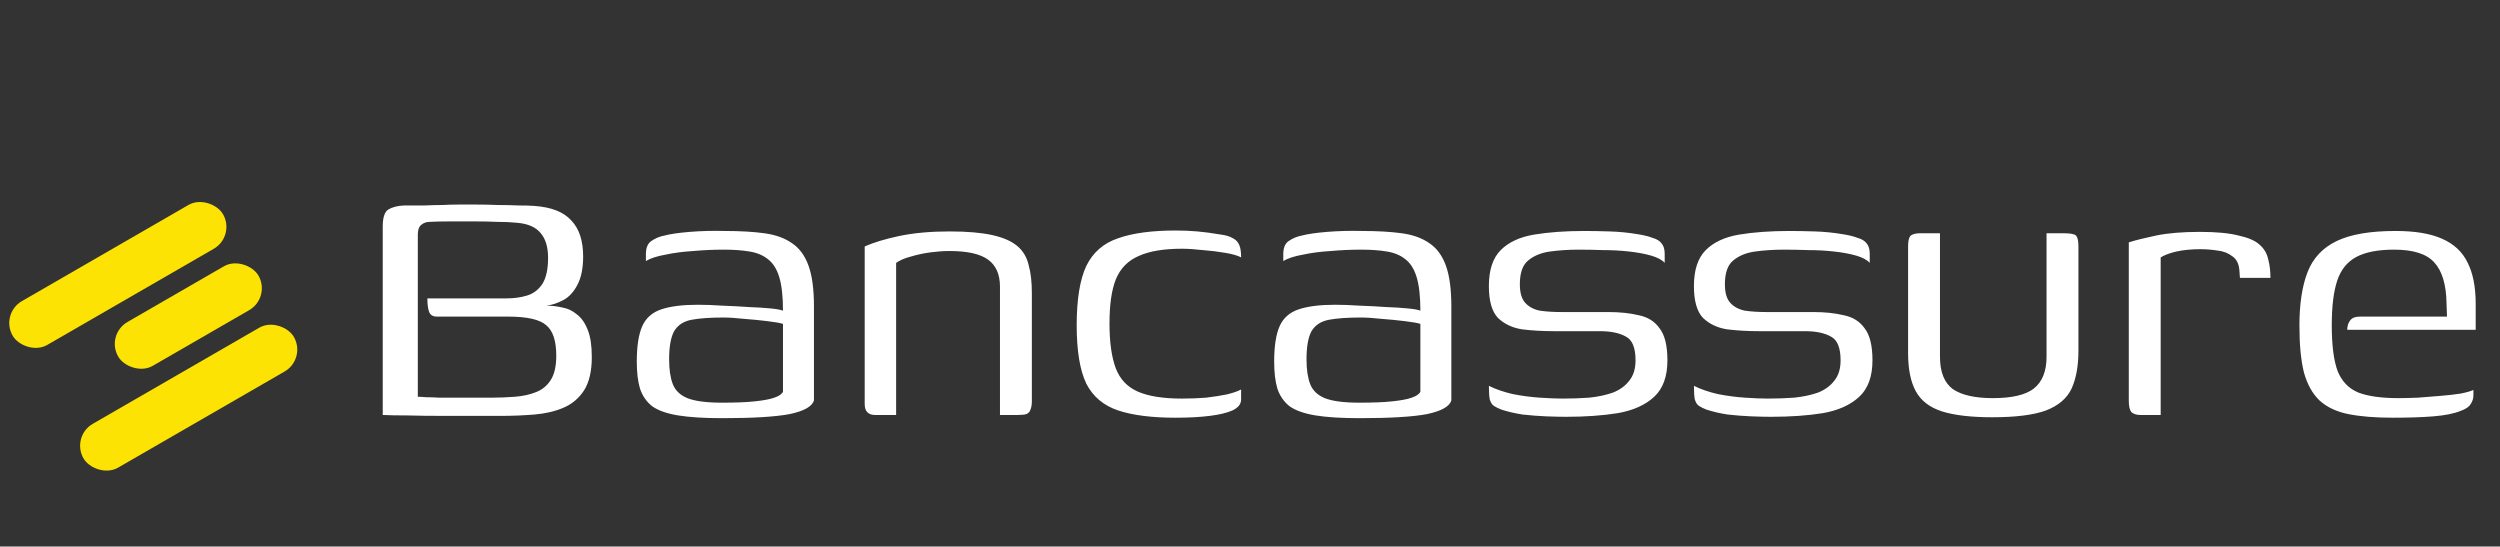 <svg width="247" height="54" viewBox="0 0 247 54" fill="none" xmlns="http://www.w3.org/2000/svg">
<rect x="0" y="0" width="247" height="54" fill="#333333" stroke="none"/>
<path d="M49.425 41.09C47.355 41.09 45.555 41.09 44.025 41.09C42.525 41.09 41.265 41.075 40.245 41.045C39.255 41.045 38.445 41.03 37.815 41V22.37C37.815 21.5 37.995 20.945 38.355 20.705C38.745 20.465 39.27 20.33 39.93 20.3C40.65 20.3 41.325 20.3 41.955 20.3C42.585 20.27 43.17 20.255 43.71 20.255C44.25 20.225 44.79 20.21 45.33 20.21C45.87 20.21 46.44 20.21 47.04 20.21C47.73 20.21 48.435 20.225 49.155 20.255C49.875 20.255 50.565 20.27 51.225 20.3C51.885 20.3 52.41 20.315 52.8 20.345C54.48 20.465 55.695 20.945 56.445 21.785C57.225 22.595 57.615 23.78 57.615 25.34C57.615 26.51 57.42 27.455 57.03 28.175C56.67 28.865 56.205 29.36 55.635 29.66C55.065 29.96 54.51 30.14 53.97 30.2C54.51 30.2 55.035 30.26 55.545 30.38C56.085 30.47 56.565 30.695 56.985 31.055C57.435 31.385 57.795 31.895 58.065 32.585C58.335 33.245 58.47 34.145 58.47 35.285C58.47 36.665 58.215 37.76 57.705 38.57C57.195 39.35 56.52 39.92 55.68 40.28C54.84 40.64 53.88 40.865 52.8 40.955C51.72 41.045 50.595 41.09 49.425 41.09ZM48.525 39.29C49.335 39.29 50.115 39.26 50.865 39.2C51.645 39.14 52.335 38.99 52.935 38.75C53.565 38.51 54.06 38.105 54.42 37.535C54.78 36.965 54.96 36.17 54.96 35.15C54.96 33.68 54.63 32.675 53.97 32.135C53.34 31.565 52.08 31.28 50.19 31.28H43.17C42.78 31.28 42.525 31.13 42.405 30.83C42.285 30.53 42.225 30.08 42.225 29.48H50.055C50.775 29.48 51.435 29.39 52.035 29.21C52.665 29.03 53.175 28.655 53.565 28.085C53.955 27.485 54.15 26.615 54.15 25.475C54.15 24.425 53.91 23.615 53.43 23.045C52.95 22.445 52.17 22.1 51.09 22.01C50.49 21.95 49.83 21.92 49.11 21.92C48.39 21.89 47.685 21.875 46.995 21.875C46.095 21.875 45.24 21.875 44.43 21.875C43.65 21.875 42.99 21.89 42.45 21.92C42.12 21.92 41.835 22.025 41.595 22.235C41.385 22.415 41.28 22.73 41.28 23.18V39.2C41.49 39.2 41.76 39.215 42.09 39.245C42.45 39.245 42.885 39.26 43.395 39.29C43.935 39.29 44.61 39.29 45.42 39.29C46.26 39.29 47.295 39.29 48.525 39.29ZM71.329 41.315C69.559 41.315 68.12 41.225 67.01 41.045C65.9 40.865 65.044 40.565 64.445 40.145C63.874 39.695 63.469 39.11 63.23 38.39C63.02 37.67 62.914 36.785 62.914 35.735C62.914 34.205 63.094 33.035 63.455 32.225C63.815 31.415 64.445 30.86 65.344 30.56C66.245 30.26 67.445 30.11 68.945 30.11C69.695 30.11 70.504 30.14 71.374 30.2C72.275 30.23 73.129 30.275 73.939 30.335C74.779 30.365 75.499 30.41 76.1 30.47C76.73 30.53 77.15 30.605 77.359 30.695C77.359 29.315 77.24 28.22 76.999 27.41C76.76 26.6 76.385 26 75.874 25.61C75.394 25.22 74.779 24.965 74.029 24.845C73.309 24.725 72.469 24.665 71.51 24.665C70.519 24.665 69.514 24.71 68.495 24.8C67.504 24.86 66.59 24.98 65.749 25.16C64.909 25.31 64.264 25.52 63.815 25.79V25.115C63.815 24.485 63.995 24.05 64.355 23.81C64.745 23.54 65.18 23.36 65.659 23.27C66.23 23.12 67.055 23 68.135 22.91C69.245 22.82 70.4 22.79 71.6 22.82C73.129 22.82 74.434 22.895 75.514 23.045C76.624 23.195 77.54 23.525 78.26 24.035C78.98 24.515 79.519 25.25 79.879 26.24C80.24 27.23 80.419 28.58 80.419 30.29V39.56C80.24 40.16 79.445 40.61 78.034 40.91C76.624 41.18 74.389 41.315 71.329 41.315ZM71.329 39.785C72.71 39.785 73.805 39.74 74.615 39.65C75.454 39.56 76.085 39.44 76.504 39.29C76.954 39.14 77.24 38.945 77.359 38.705V32C77.09 31.91 76.579 31.82 75.829 31.73C75.109 31.64 74.344 31.565 73.534 31.505C72.725 31.415 72.034 31.37 71.465 31.37C70.174 31.37 69.124 31.445 68.314 31.595C67.534 31.745 66.965 32.12 66.605 32.72C66.275 33.32 66.109 34.25 66.109 35.51C66.109 36.5 66.23 37.31 66.469 37.94C66.71 38.57 67.189 39.035 67.909 39.335C68.659 39.635 69.799 39.785 71.329 39.785ZM86.467 41C85.777 41 85.432 40.64 85.432 39.92V24.35C86.302 23.96 87.442 23.615 88.852 23.315C90.292 23.015 91.942 22.865 93.802 22.865C95.542 22.865 96.952 22.985 98.032 23.225C99.112 23.465 99.937 23.825 100.507 24.305C101.077 24.785 101.452 25.415 101.632 26.195C101.842 26.945 101.947 27.86 101.947 28.94V39.65C101.947 39.98 101.902 40.25 101.812 40.46C101.752 40.67 101.617 40.82 101.407 40.91C101.227 40.97 100.942 41 100.552 41H98.797V28.31C98.797 27.11 98.407 26.225 97.627 25.655C96.847 25.085 95.572 24.8 93.802 24.8C93.232 24.8 92.602 24.845 91.912 24.935C91.252 25.025 90.622 25.16 90.022 25.34C89.422 25.49 88.927 25.7 88.537 25.97V41H86.467ZM116.142 41.27C113.802 41.27 111.912 41.03 110.472 40.55C109.032 40.07 107.982 39.185 107.322 37.895C106.692 36.575 106.377 34.655 106.377 32.135C106.377 29.585 106.692 27.635 107.322 26.285C107.982 24.935 109.032 24.02 110.472 23.54C111.912 23.03 113.802 22.775 116.142 22.775C116.922 22.775 117.642 22.805 118.302 22.865C118.992 22.925 119.772 23.03 120.642 23.18C121.122 23.24 121.512 23.36 121.812 23.54C122.112 23.69 122.322 23.915 122.442 24.215C122.562 24.485 122.622 24.89 122.622 25.43C122.292 25.25 121.767 25.1 121.047 24.98C120.357 24.86 119.622 24.77 118.842 24.71C118.062 24.62 117.372 24.575 116.772 24.575C114.972 24.575 113.547 24.815 112.497 25.295C111.447 25.745 110.697 26.51 110.247 27.59C109.827 28.64 109.617 30.095 109.617 31.955C109.617 33.815 109.827 35.3 110.247 36.41C110.667 37.49 111.402 38.255 112.452 38.705C113.502 39.155 114.942 39.38 116.772 39.38C117.612 39.38 118.407 39.35 119.157 39.29C119.907 39.2 120.582 39.095 121.182 38.975C121.812 38.825 122.292 38.66 122.622 38.48V39.47C122.622 39.92 122.337 40.28 121.767 40.55C121.227 40.79 120.477 40.97 119.517 41.09C118.557 41.21 117.432 41.27 116.142 41.27ZM134.303 41.315C132.533 41.315 131.093 41.225 129.983 41.045C128.873 40.865 128.018 40.565 127.418 40.145C126.848 39.695 126.443 39.11 126.203 38.39C125.993 37.67 125.888 36.785 125.888 35.735C125.888 34.205 126.068 33.035 126.428 32.225C126.788 31.415 127.418 30.86 128.318 30.56C129.218 30.26 130.418 30.11 131.918 30.11C132.668 30.11 133.478 30.14 134.348 30.2C135.248 30.23 136.103 30.275 136.913 30.335C137.753 30.365 138.473 30.41 139.073 30.47C139.703 30.53 140.123 30.605 140.333 30.695C140.333 29.315 140.213 28.22 139.973 27.41C139.733 26.6 139.358 26 138.848 25.61C138.368 25.22 137.753 24.965 137.003 24.845C136.283 24.725 135.443 24.665 134.483 24.665C133.493 24.665 132.488 24.71 131.468 24.8C130.478 24.86 129.563 24.98 128.723 25.16C127.883 25.31 127.238 25.52 126.788 25.79V25.115C126.788 24.485 126.968 24.05 127.328 23.81C127.718 23.54 128.153 23.36 128.633 23.27C129.203 23.12 130.028 23 131.108 22.91C132.218 22.82 133.373 22.79 134.573 22.82C136.103 22.82 137.408 22.895 138.488 23.045C139.598 23.195 140.513 23.525 141.233 24.035C141.953 24.515 142.493 25.25 142.853 26.24C143.213 27.23 143.393 28.58 143.393 30.29V39.56C143.213 40.16 142.418 40.61 141.008 40.91C139.598 41.18 137.363 41.315 134.303 41.315ZM134.303 39.785C135.683 39.785 136.778 39.74 137.588 39.65C138.428 39.56 139.058 39.44 139.478 39.29C139.928 39.14 140.213 38.945 140.333 38.705V32C140.063 31.91 139.553 31.82 138.803 31.73C138.083 31.64 137.318 31.565 136.508 31.505C135.698 31.415 135.008 31.37 134.438 31.37C133.148 31.37 132.098 31.445 131.288 31.595C130.508 31.745 129.938 32.12 129.578 32.72C129.248 33.32 129.083 34.25 129.083 35.51C129.083 36.5 129.203 37.31 129.443 37.94C129.683 38.57 130.163 39.035 130.883 39.335C131.633 39.635 132.773 39.785 134.303 39.785ZM154.706 41.18C154.196 41.18 153.551 41.165 152.771 41.135C152.021 41.105 151.241 41.045 150.431 40.955C149.651 40.835 148.946 40.67 148.316 40.46C148.016 40.34 147.776 40.22 147.596 40.1C147.416 39.98 147.281 39.77 147.191 39.47C147.131 39.17 147.101 38.72 147.101 38.12C147.761 38.45 148.541 38.72 149.441 38.93C150.341 39.11 151.241 39.23 152.141 39.29C153.041 39.35 153.791 39.38 154.391 39.38C155.291 39.38 156.161 39.35 157.001 39.29C157.871 39.2 158.651 39.035 159.341 38.795C160.031 38.525 160.571 38.135 160.961 37.625C161.381 37.115 161.591 36.44 161.591 35.6C161.591 34.37 161.276 33.59 160.646 33.26C160.016 32.9 159.161 32.72 158.081 32.72H153.536C152.426 32.72 151.376 32.66 150.386 32.54C149.426 32.39 148.631 32.015 148.001 31.415C147.401 30.785 147.101 29.735 147.101 28.265C147.101 26.675 147.491 25.49 148.271 24.71C149.051 23.93 150.146 23.42 151.556 23.18C152.996 22.94 154.661 22.82 156.551 22.82C157.241 22.82 158.066 22.835 159.026 22.865C159.986 22.895 160.901 22.985 161.771 23.135C162.371 23.225 162.866 23.345 163.256 23.495C163.676 23.615 163.976 23.795 164.156 24.035C164.366 24.275 164.471 24.62 164.471 25.07V25.97C164.201 25.67 163.751 25.43 163.121 25.25C162.491 25.07 161.756 24.935 160.916 24.845C160.106 24.755 159.266 24.71 158.396 24.71C157.526 24.68 156.716 24.665 155.966 24.665C155.006 24.665 154.076 24.725 153.176 24.845C152.276 24.965 151.541 25.265 150.971 25.745C150.431 26.195 150.161 26.975 150.161 28.085C150.161 28.925 150.341 29.54 150.701 29.93C151.061 30.32 151.541 30.575 152.141 30.695C152.771 30.785 153.476 30.83 154.256 30.83H158.891C160.031 30.83 161.036 30.935 161.906 31.145C162.806 31.325 163.496 31.76 163.976 32.45C164.486 33.11 164.741 34.16 164.741 35.6C164.741 37.19 164.306 38.39 163.436 39.2C162.566 40.01 161.366 40.55 159.836 40.82C158.336 41.06 156.626 41.18 154.706 41.18ZM174.965 41.18C174.455 41.18 173.81 41.165 173.03 41.135C172.28 41.105 171.5 41.045 170.69 40.955C169.91 40.835 169.205 40.67 168.575 40.46C168.275 40.34 168.035 40.22 167.855 40.1C167.675 39.98 167.54 39.77 167.45 39.47C167.39 39.17 167.36 38.72 167.36 38.12C168.02 38.45 168.8 38.72 169.7 38.93C170.6 39.11 171.5 39.23 172.4 39.29C173.3 39.35 174.05 39.38 174.65 39.38C175.55 39.38 176.42 39.35 177.26 39.29C178.13 39.2 178.91 39.035 179.6 38.795C180.29 38.525 180.83 38.135 181.22 37.625C181.64 37.115 181.85 36.44 181.85 35.6C181.85 34.37 181.535 33.59 180.905 33.26C180.275 32.9 179.42 32.72 178.34 32.72H173.795C172.685 32.72 171.635 32.66 170.645 32.54C169.685 32.39 168.89 32.015 168.26 31.415C167.66 30.785 167.36 29.735 167.36 28.265C167.36 26.675 167.75 25.49 168.53 24.71C169.31 23.93 170.405 23.42 171.815 23.18C173.255 22.94 174.92 22.82 176.81 22.82C177.5 22.82 178.325 22.835 179.285 22.865C180.245 22.895 181.16 22.985 182.03 23.135C182.63 23.225 183.125 23.345 183.515 23.495C183.935 23.615 184.235 23.795 184.415 24.035C184.625 24.275 184.73 24.62 184.73 25.07V25.97C184.46 25.67 184.01 25.43 183.38 25.25C182.75 25.07 182.015 24.935 181.175 24.845C180.365 24.755 179.525 24.71 178.655 24.71C177.785 24.68 176.975 24.665 176.225 24.665C175.265 24.665 174.335 24.725 173.435 24.845C172.535 24.965 171.8 25.265 171.23 25.745C170.69 26.195 170.42 26.975 170.42 28.085C170.42 28.925 170.6 29.54 170.96 29.93C171.32 30.32 171.8 30.575 172.4 30.695C173.03 30.785 173.735 30.83 174.515 30.83H179.15C180.29 30.83 181.295 30.935 182.165 31.145C183.065 31.325 183.755 31.76 184.235 32.45C184.745 33.11 185 34.16 185 35.6C185 37.19 184.565 38.39 183.695 39.2C182.825 40.01 181.625 40.55 180.095 40.82C178.595 41.06 176.885 41.18 174.965 41.18ZM191.669 23.045V35.24C191.669 36.74 192.089 37.805 192.929 38.435C193.799 39.035 195.119 39.335 196.889 39.335C198.779 39.335 200.129 39.02 200.939 38.39C201.779 37.73 202.199 36.68 202.199 35.24V23.045C202.229 23.045 202.319 23.045 202.469 23.045C202.649 23.045 202.829 23.045 203.009 23.045C203.219 23.045 203.414 23.045 203.594 23.045C203.774 23.045 203.894 23.045 203.954 23.045C204.314 23.045 204.599 23.075 204.809 23.135C205.019 23.165 205.154 23.27 205.214 23.45C205.304 23.63 205.349 23.93 205.349 24.35V34.655C205.349 36.155 205.124 37.4 204.674 38.39C204.224 39.35 203.384 40.07 202.154 40.55C200.924 41 199.154 41.225 196.844 41.225C194.744 41.225 193.079 41.03 191.849 40.64C190.649 40.25 189.794 39.59 189.284 38.66C188.774 37.73 188.519 36.47 188.519 34.88V24.35C188.519 23.84 188.594 23.495 188.744 23.315C188.924 23.135 189.254 23.045 189.734 23.045C190.064 23.045 190.379 23.045 190.679 23.045C191.009 23.045 191.339 23.045 191.669 23.045ZM213.475 41H211.495C211.105 41 210.805 40.91 210.595 40.73C210.415 40.52 210.325 40.145 210.325 39.605V23.945C210.985 23.735 211.885 23.51 213.025 23.27C214.195 23.03 215.635 22.91 217.345 22.91C218.965 22.91 220.24 23.03 221.17 23.27C222.13 23.48 222.82 23.78 223.24 24.17C223.69 24.56 223.975 25.04 224.095 25.61C224.245 26.15 224.32 26.765 224.32 27.455H221.305L221.26 26.825C221.23 26.135 221.005 25.64 220.585 25.34C220.165 25.01 219.67 24.815 219.1 24.755C218.53 24.665 217.96 24.62 217.39 24.62C216.52 24.62 215.74 24.695 215.05 24.845C214.39 24.995 213.865 25.19 213.475 25.43V41ZM236.408 41.27C234.668 41.27 233.198 41.15 231.998 40.91C230.828 40.67 229.883 40.22 229.163 39.56C228.473 38.9 227.963 37.985 227.633 36.815C227.333 35.615 227.183 34.07 227.183 32.18C227.183 30.02 227.453 28.25 227.993 26.87C228.533 25.49 229.493 24.47 230.873 23.81C232.253 23.15 234.188 22.82 236.678 22.82C238.598 22.82 240.128 23.075 241.268 23.585C242.438 24.095 243.278 24.875 243.788 25.925C244.328 26.975 244.598 28.34 244.598 30.02V32.585H231.908C231.908 32.225 231.998 31.925 232.178 31.685C232.358 31.415 232.688 31.28 233.168 31.28H241.763L241.718 29.975C241.688 28.115 241.283 26.765 240.503 25.925C239.753 25.085 238.433 24.665 236.543 24.665C234.953 24.665 233.708 24.905 232.808 25.385C231.908 25.865 231.278 26.645 230.918 27.725C230.558 28.805 230.378 30.275 230.378 32.135C230.378 34.115 230.573 35.63 230.963 36.68C231.383 37.7 232.073 38.405 233.033 38.795C233.993 39.155 235.298 39.335 236.948 39.335C237.518 39.335 238.163 39.32 238.883 39.29C239.633 39.23 240.383 39.17 241.133 39.11C241.883 39.05 242.543 38.975 243.113 38.885C243.713 38.765 244.133 38.645 244.373 38.525V39.065C244.373 39.365 244.283 39.65 244.103 39.92C243.953 40.19 243.623 40.415 243.113 40.595C242.453 40.865 241.553 41.045 240.413 41.135C239.303 41.225 237.968 41.27 236.408 41.27Z" fill="white"/>
<rect y="31" width="24" height="5" rx="2.5" transform="rotate(-30 0 31)" fill="#FCE303"/>
<rect x="10.428" y="33.062" width="16" height="5" rx="2.5" transform="rotate(-30 10.428 33.062)" fill="#FCE303"/>
<rect x="7" y="43.124" width="24" height="5" rx="2.5" transform="rotate(-30 7 43.124)" fill="#FCE303"/>
</svg>
